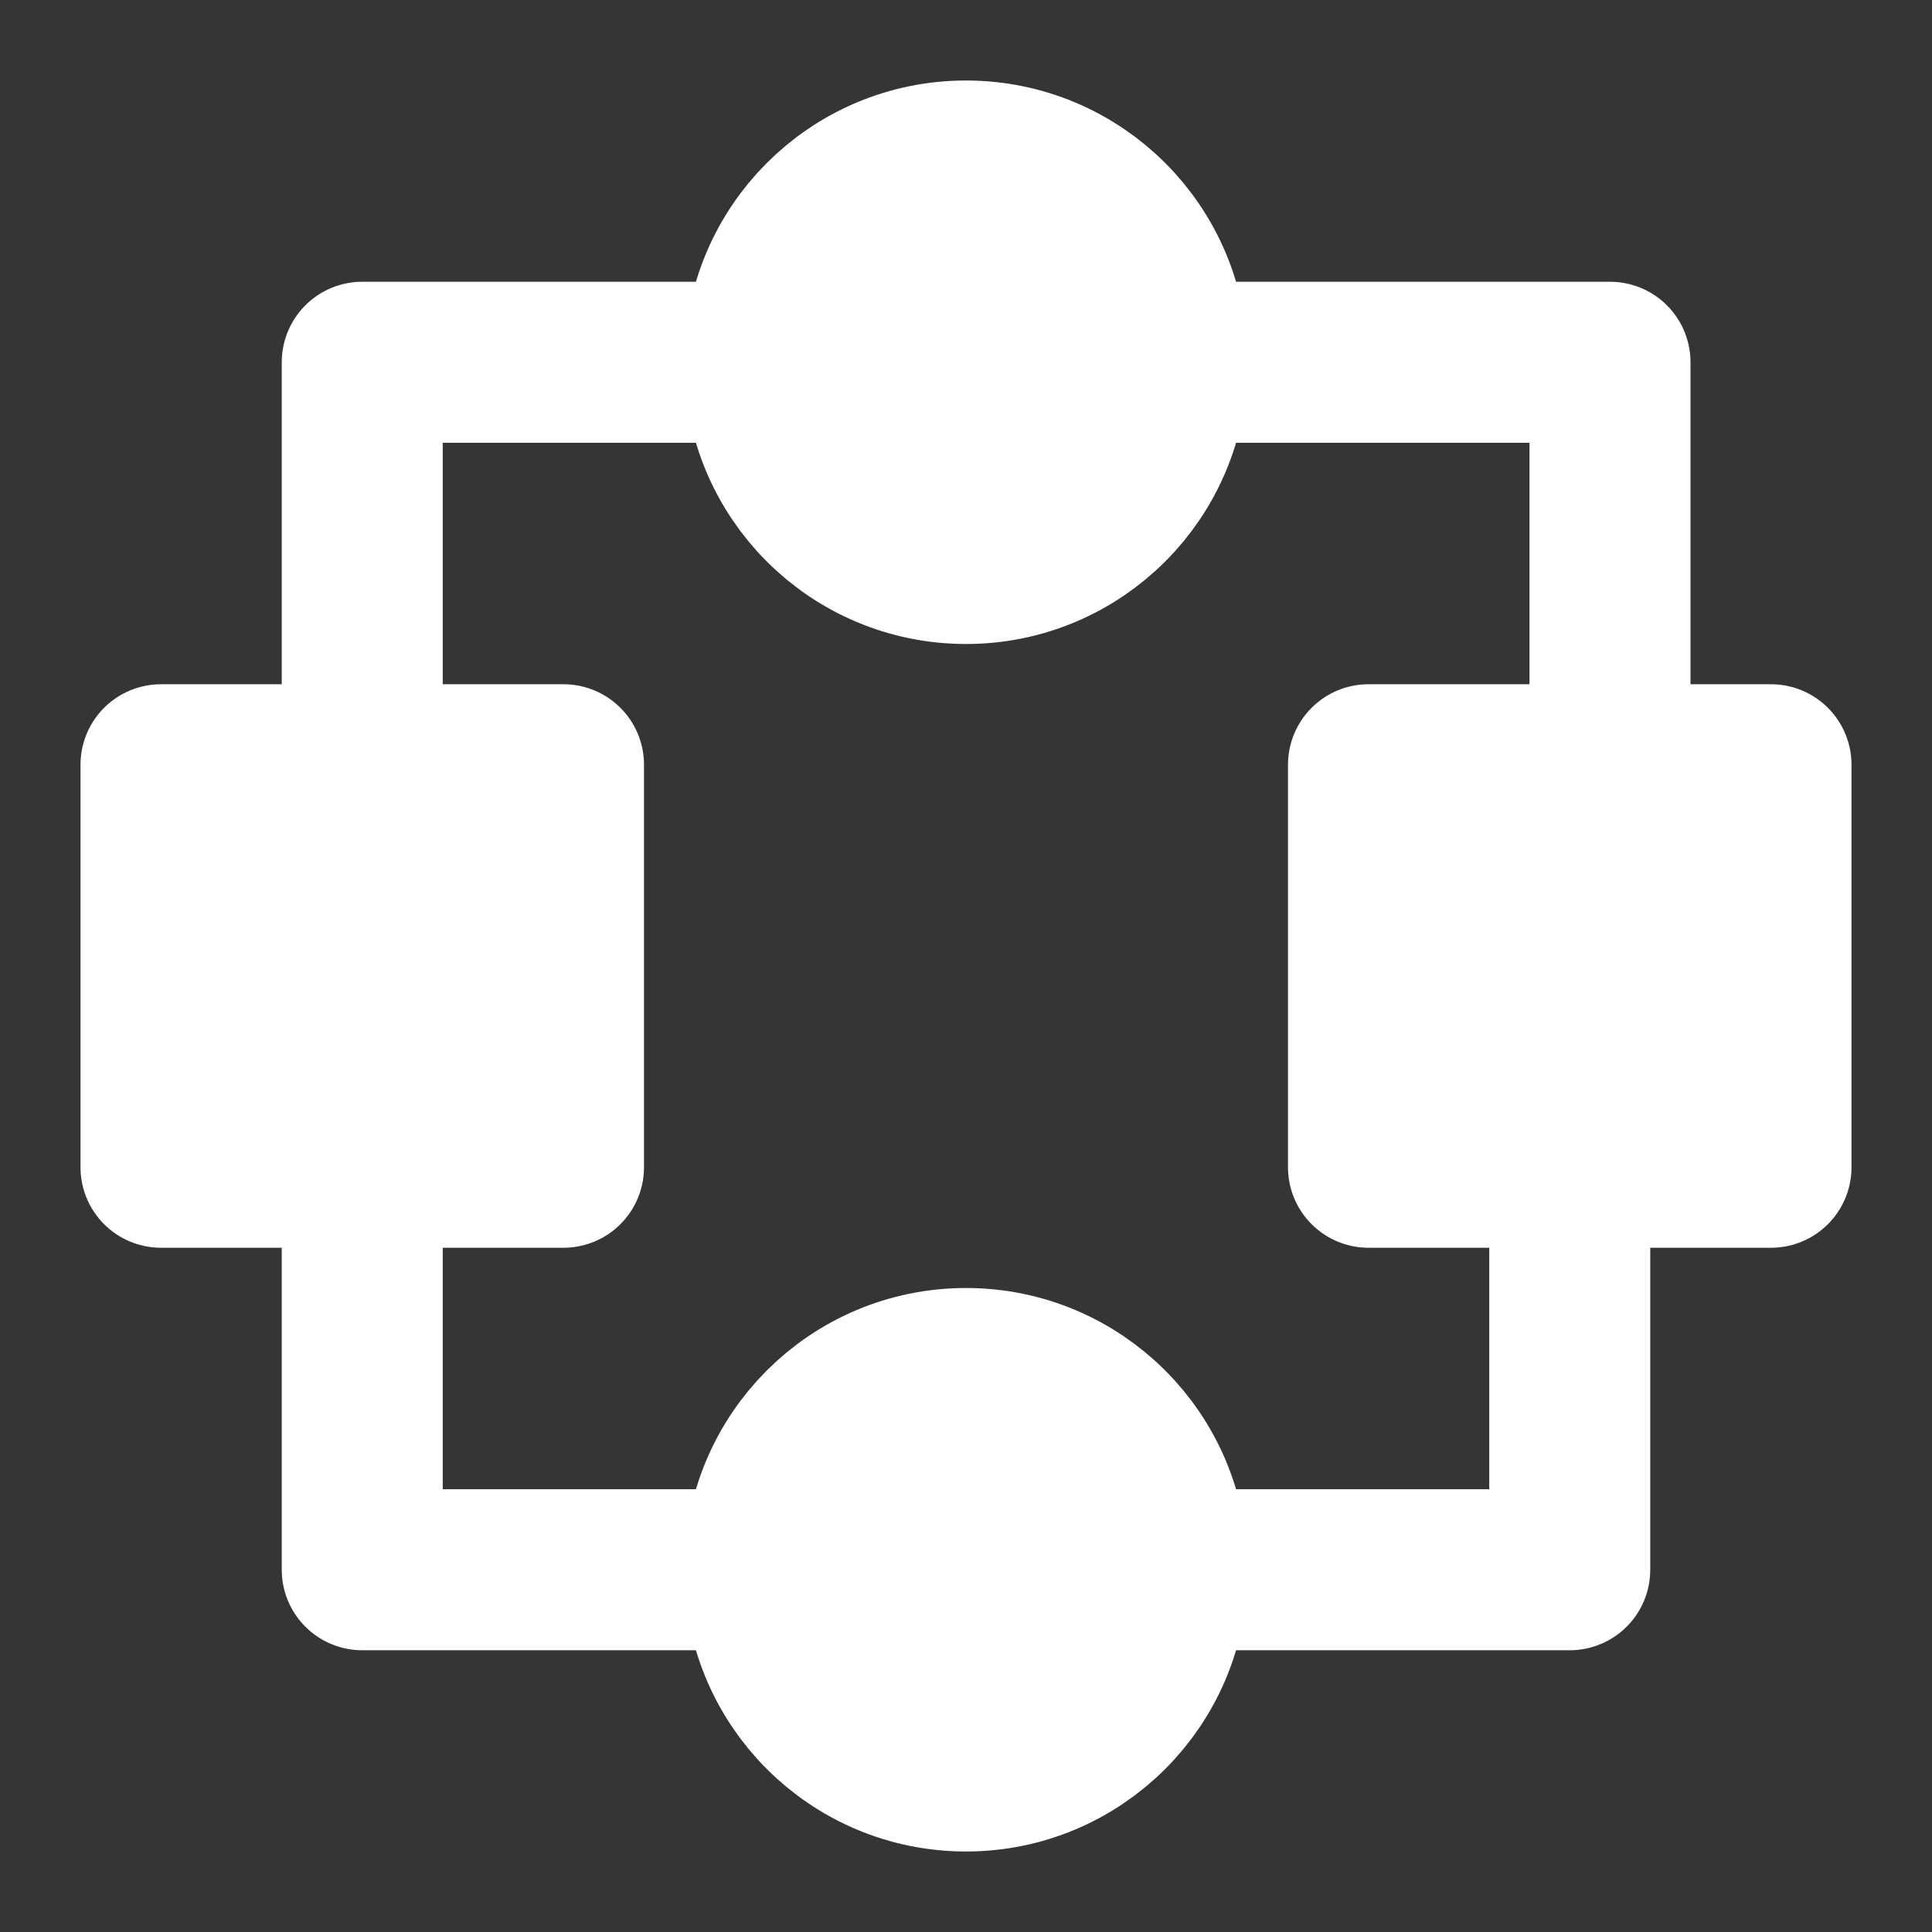 <?xml version="1.0" encoding="UTF-8"?><svg width="34" height="34" viewBox="0 0 48 48" fill="none" xmlns="http://www.w3.org/2000/svg"><rect x="0" y="0" width="48" height="48" fill="#333333" stroke="none"/><rect width="48" height="48" fill="white" fill-opacity="0.01"/><circle cx="24" cy="9" r="5" fill="#fff" stroke="#fff" stroke-width="4" stroke-linecap="round" stroke-linejoin="round"/><circle cx="24" cy="39" r="5" fill="#fff" stroke="#fff" stroke-width="4" stroke-linecap="round" stroke-linejoin="round"/><rect x="4" y="19" width="10" height="10" fill="#fff" stroke="#fff" stroke-width="4" stroke-linecap="round" stroke-linejoin="round"/><rect x="34" y="19" width="10" height="10" fill="#fff" stroke="#fff" stroke-width="4" stroke-linecap="round" stroke-linejoin="round"/><path d="M19 9H9V19" stroke="#fff" stroke-width="4" stroke-linecap="round" stroke-linejoin="round"/><path d="M19 39H9V29" stroke="#fff" stroke-width="4" stroke-linecap="round" stroke-linejoin="round"/><path d="M29 9H40V19" stroke="#fff" stroke-width="4" stroke-linecap="round" stroke-linejoin="round"/><path d="M29 39H39V29" stroke="#fff" stroke-width="4" stroke-linecap="round" stroke-linejoin="round"/></svg>